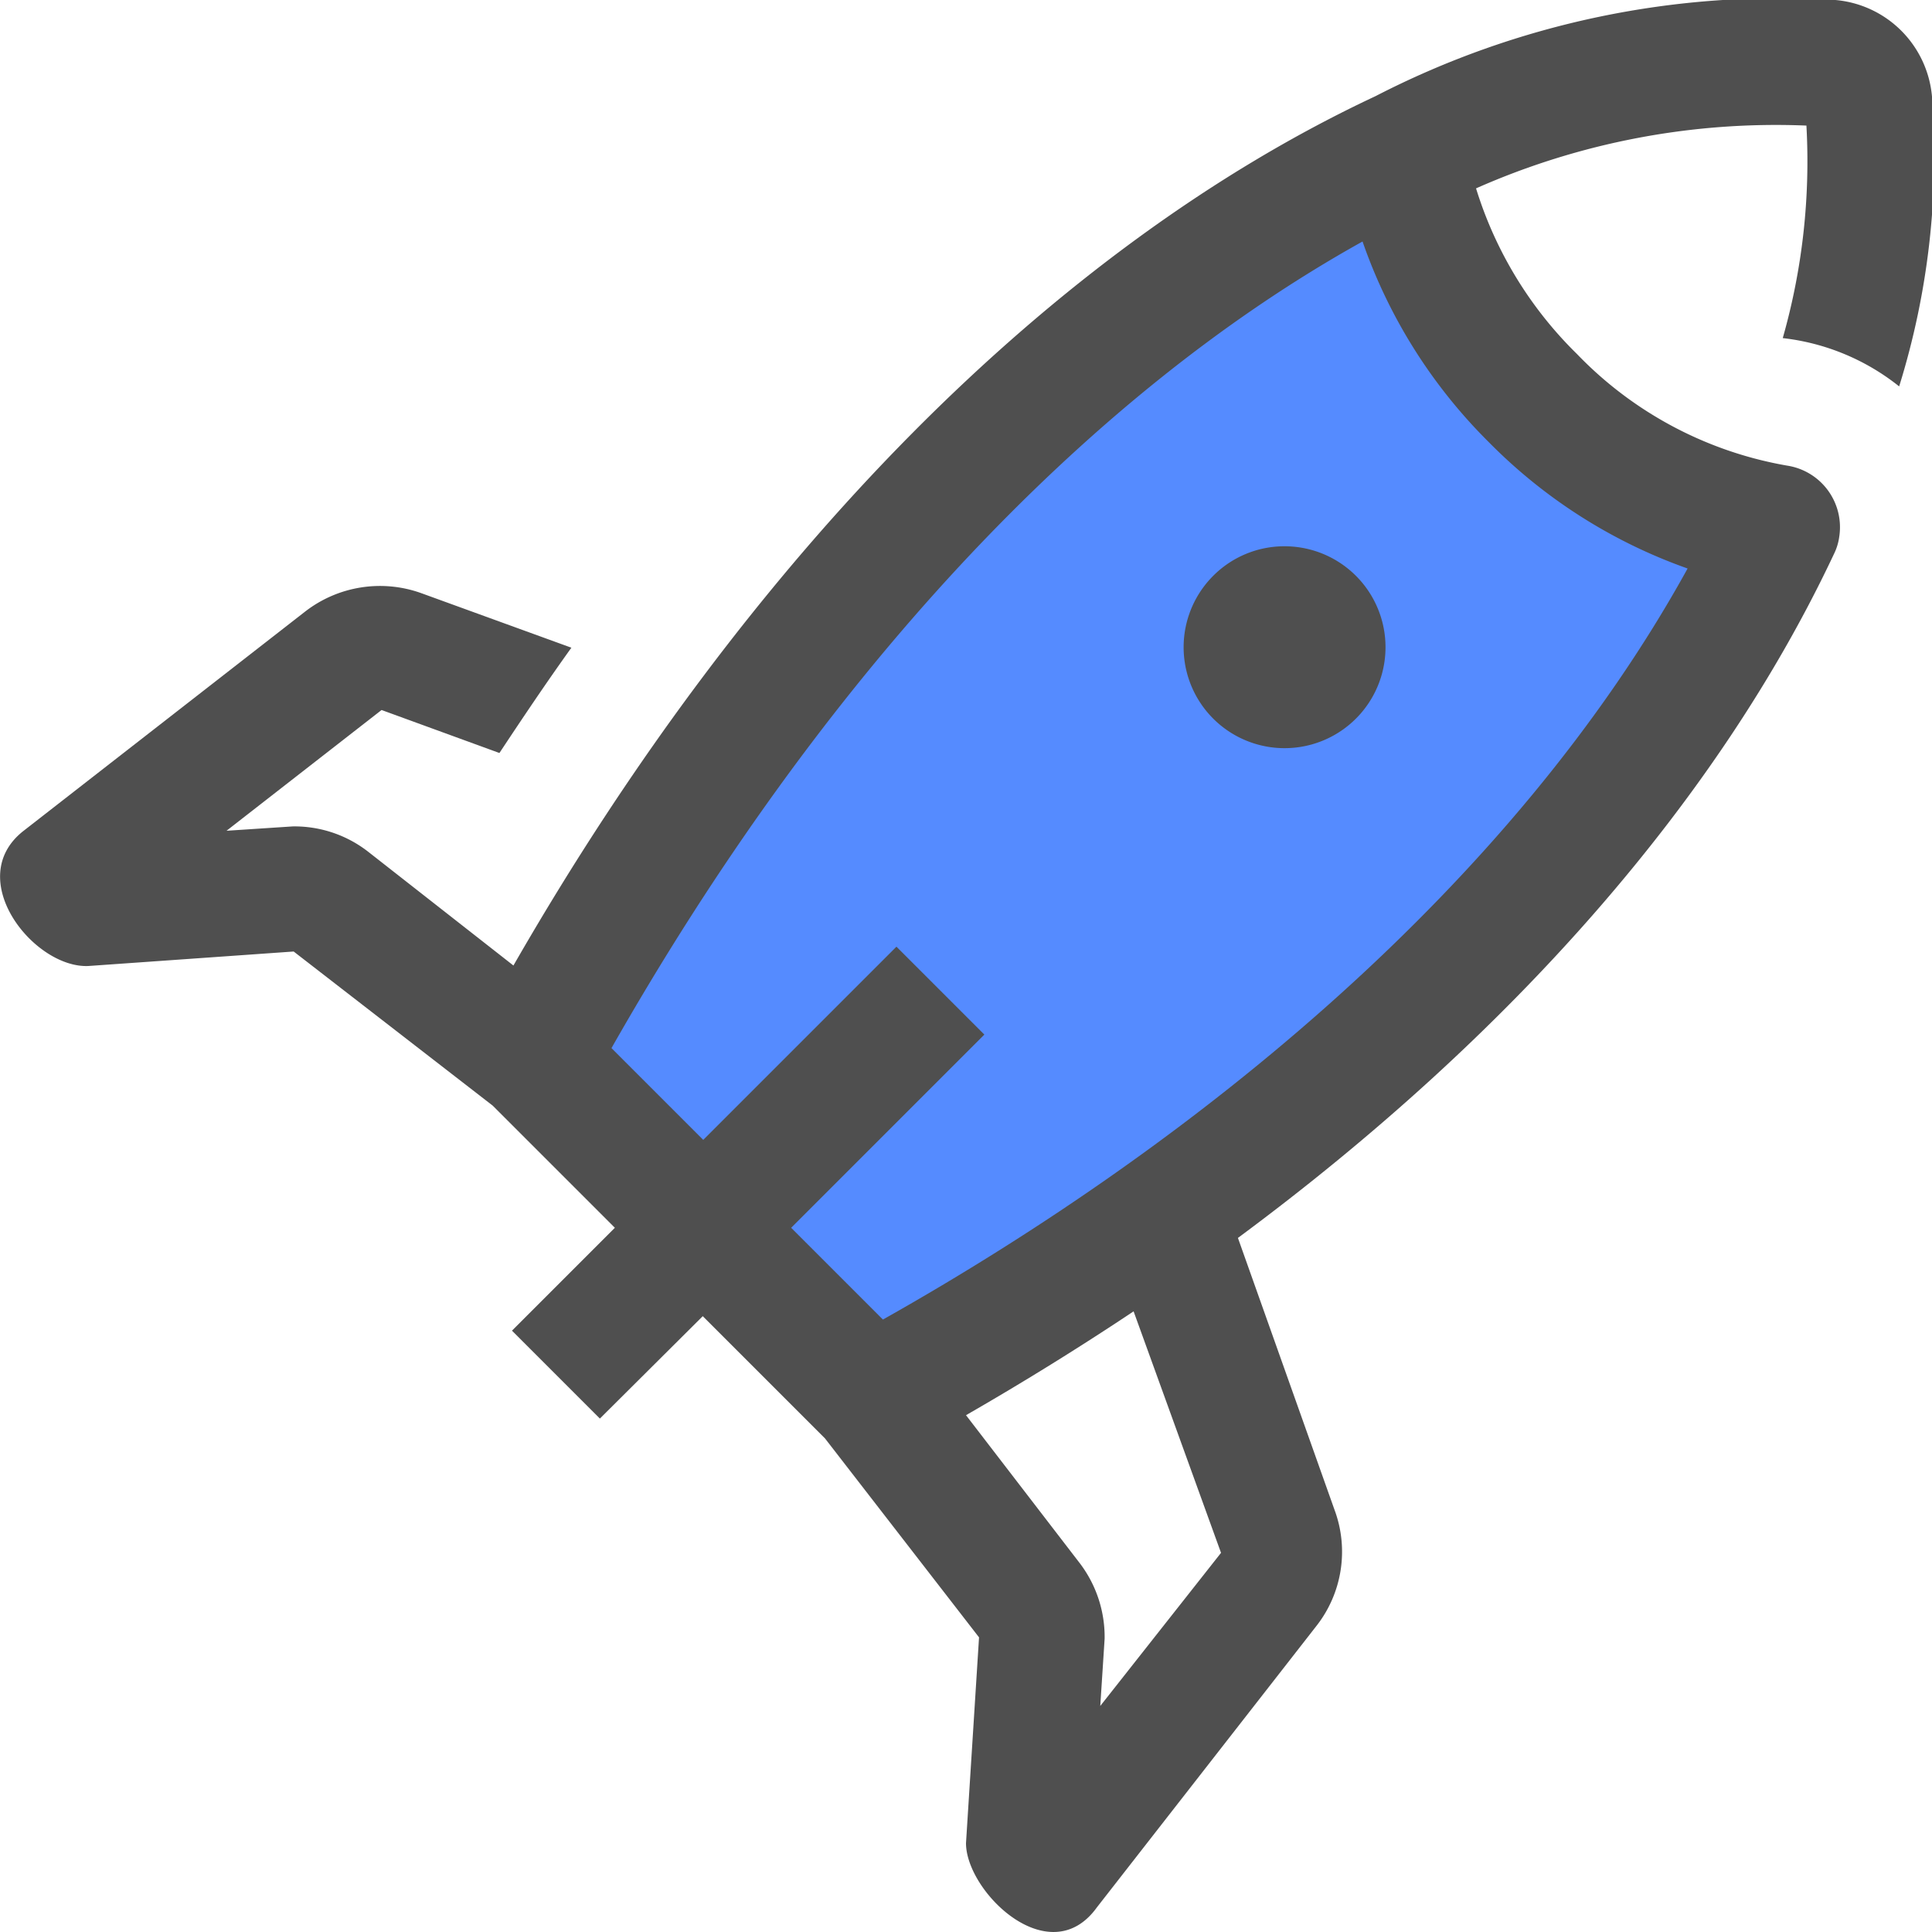 <svg xmlns="http://www.w3.org/2000/svg" viewBox="0 0 40 40"><defs><style>.cls-1{fill:#558bff;}.cls-2{fill:#4f4f4f;}</style></defs><title>LimitlessIcon</title><g id="Layer_2" data-name="Layer 2"><g id="Layer_1-2" data-name="Layer 1"><path class="cls-1" d="M29.06,3.15a9.26,9.26,0,0,0,2.68,5.09,9.26,9.26,0,0,0,5.09,2.68c-3.64,7.73-11.28,13.94-18.77,18l-7-7C16.31,12.25,22.93,6,29.06,3.15Z"/><path class="cls-2" d="M26.59,11.31a2.09,2.09,0,1,1-1.47.61,2.08,2.08,0,0,1,1.47-.61Z"/><path class="cls-2" d="M.49,17.2l5.83-4.54a2.53,2.53,0,0,1,2.4-.38l3.11,1.13c-.51.71-1,1.44-1.49,2.18L7.9,14.7,4.69,17.2l1.37-.09a2.48,2.48,0,0,1,1.57.53l3,2.35c4.88-8.5,11.17-14.87,17.85-18A18.23,18.23,0,0,1,38,0a2.2,2.2,0,0,1,2,2A16.07,16.07,0,0,1,39.32,8a4.71,4.71,0,0,0-2.41-1,13.36,13.36,0,0,0,.49-4.4A15.33,15.33,0,0,0,30.56,3.9a8.17,8.17,0,0,0,2.09,3.43A7.91,7.91,0,0,0,37,9.64a1.29,1.29,0,0,1,1.08,1.47,1.15,1.15,0,0,1-.11.36c-2.38,5.06-6.64,9.94-12.34,14.16l2,5.63a2.49,2.49,0,0,1-.38,2.41l-4.54,5.82C21.73,40.85,20,39.17,20,38.16l.27-4.26-3.19-4.12-2.53-2.53-2.13,2.12-1.82-1.82,2.13-2.13-2.53-2.53L6.08,19.7,1.83,20C.7,20.05-.78,18.19.49,17.2ZM22.36,32.37a2.52,2.52,0,0,1,.51,1.56l-.09,1.39,2.5-3.17-1.81-5c-1.11.74-2.27,1.46-3.47,2.15Zm-7.8-8.77,4-4,1.82,1.82-4,4,1.9,1.9c6.52-3.67,13.05-9,16.66-15.55a10.86,10.86,0,0,1-4.12-2.62A10.87,10.87,0,0,1,28.21,5C22.42,8.22,17,14.06,12.66,21.7Z"/></g></g></svg>